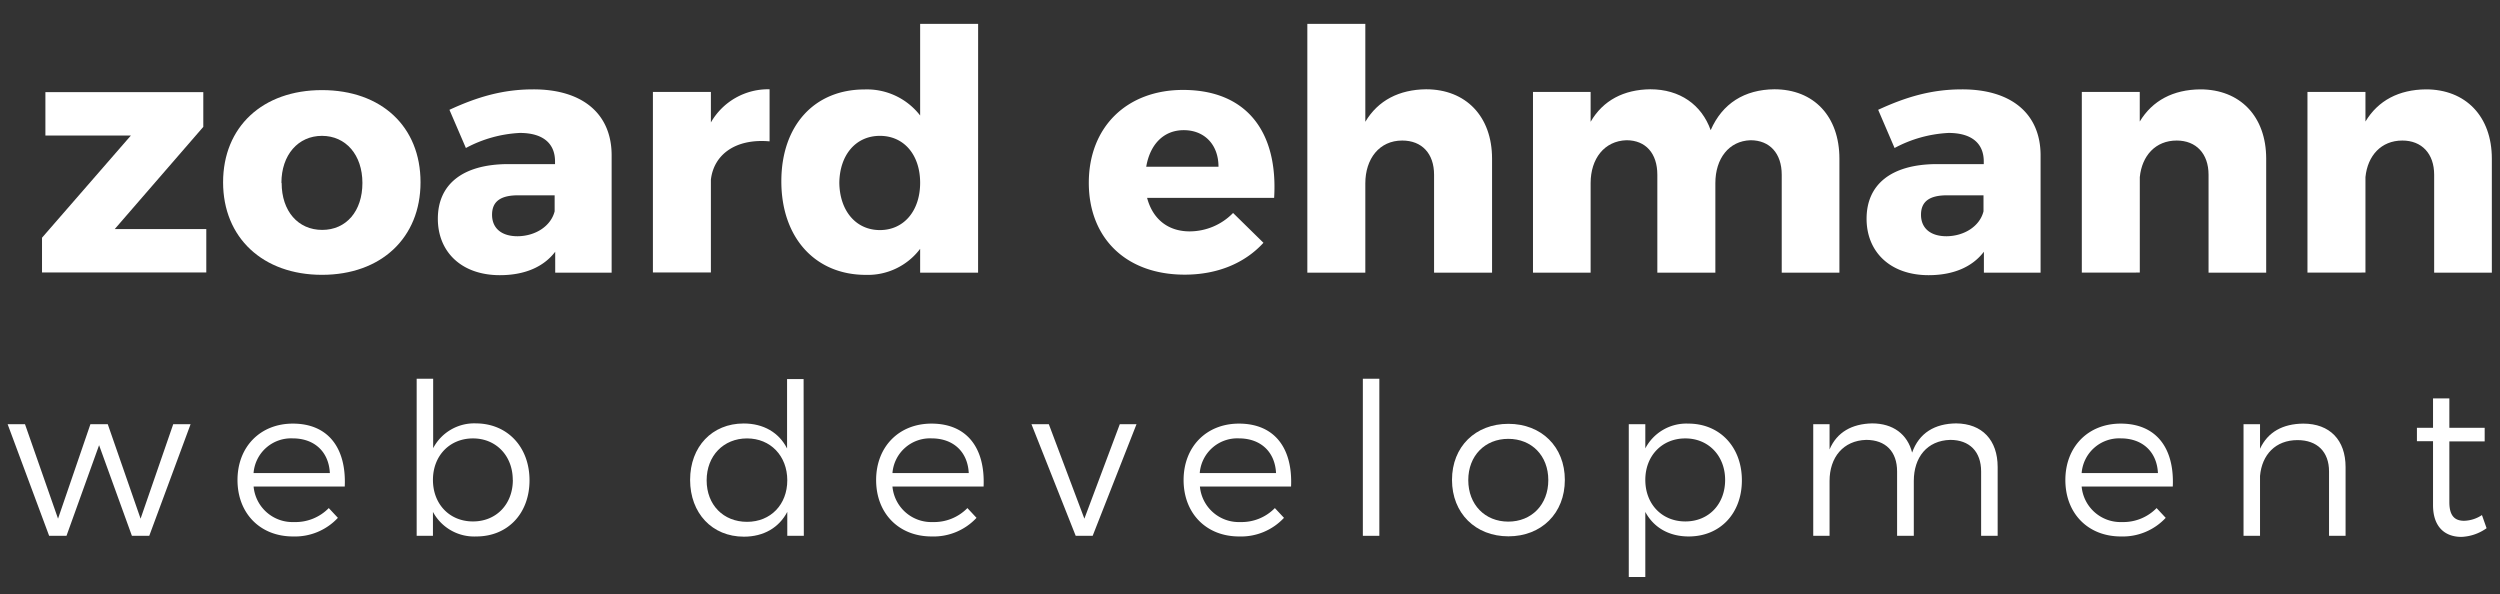 <svg xmlns="http://www.w3.org/2000/svg" viewBox="0 0 576 136.94"><rect x="0" y="0" width="576" height="136.94" fill="#333333" stroke="none"/><defs><style>.cls-1{fill:#fff;}</style></defs><g id="Guides"><path class="cls-1" d="M26.44,52.77H47.53v10H9.68v-8L30.15,31.23H10.46v-10H46.84v8Z"/><path class="cls-1" d="M96.89,42c0,12.82-9.11,21.32-22.71,21.32S51.4,54.78,51.4,42s9.11-21.24,22.78-21.24S96.89,29.14,96.89,42Zm-32,.16c0,6.48,3.78,10.81,9.34,10.81s9.27-4.33,9.27-10.81S79.67,31.3,74.18,31.3,64.84,35.7,64.84,42.12Z"/><path class="cls-1" d="M140.92,35.63V62.82h-13V58c-2.7,3.55-7.11,5.4-12.75,5.4-8.88,0-14.29-5.4-14.29-13,0-7.88,5.64-12.51,16-12.59h11v-.62c0-4.09-2.7-6.56-8.11-6.56a29.25,29.25,0,0,0-12.43,3.47l-3.79-8.8c6.49-3,12.36-4.71,19.31-4.71C134.2,20.57,140.85,26.2,140.92,35.63Zm-13.13,13V45h-8.42c-4,0-6,1.39-6,4.48s2.16,4.95,5.87,4.95C123.39,54.4,126.94,52.08,127.79,48.68Z"/><path class="cls-1" d="M163.79,28.21a15.19,15.19,0,0,1,13.52-7.64v12c-7.73-.69-12.82,2.94-13.52,8.81v21.4H150.43V21.18h13.36Z"/><path class="cls-1" d="M225.35,62.82H212V57.33a15.08,15.08,0,0,1-12.51,6c-11.74,0-19.47-8.65-19.47-21.55s7.65-21.17,19.16-21.17a15.47,15.47,0,0,1,12.82,6V5.5h13.36ZM212,42.12c0-6.42-3.71-10.82-9.27-10.82s-9.27,4.4-9.35,10.82c.08,6.41,3.79,10.89,9.35,10.89S212,48.53,212,42.12Z"/><path class="cls-1" d="M293.56,45.59H264.29c1.31,4.94,4.86,7.72,9.81,7.72a14,14,0,0,0,10-4.24l7,6.87c-4.25,4.64-10.51,7.34-18.15,7.34-13.6,0-22.09-8.5-22.09-21.16,0-12.9,8.8-21.4,21.7-21.4C287.23,20.72,294.49,30.38,293.56,45.59Zm-12.82-7.18c0-5.1-3.25-8.42-8-8.42s-7.8,3.4-8.65,8.42Z"/><path class="cls-1" d="M343.77,36.55V62.82H330.41V40.26c0-4.86-2.78-7.88-7.34-7.88-5.25,0-8.5,4.17-8.5,9.89V62.82H301.21V5.5h13.36V28.06c2.94-4.95,7.81-7.42,14-7.49C337.74,20.57,343.77,26.82,343.77,36.55Z"/><path class="cls-1" d="M423.8,36.55V62.82H410.51V40.26c0-4.94-2.78-7.95-7.18-7.95-5,.15-8.11,4.24-8.11,9.88V62.82H381.85V40.26c0-4.94-2.7-7.95-7.1-7.95-5.1.15-8.27,4.24-8.27,9.88V62.82H353.2V21.18h13.28v6.88c2.86-4.95,7.65-7.42,13.75-7.49,6.8,0,11.82,3.55,13.91,9.42,2.7-6.18,7.8-9.35,14.67-9.42C417.92,20.57,423.8,26.82,423.8,36.55Z"/><path class="cls-1" d="M470.15,35.63V62.82H457.09V58c-2.7,3.55-7.1,5.4-12.74,5.4-8.88,0-14.29-5.4-14.29-13,0-7.88,5.64-12.51,16-12.59h11v-.62c0-4.09-2.71-6.56-8.11-6.56a29.25,29.25,0,0,0-12.44,3.47l-3.78-8.8c6.48-3,12.35-4.71,19.3-4.71C463.43,20.57,470.07,26.2,470.15,35.63ZM457,48.68V45H448.6c-4,0-6,1.39-6,4.48s2.17,4.95,5.87,4.95C452.61,54.4,456.17,52.08,457,48.68Z"/><path class="cls-1" d="M522.13,36.55V62.82H508.85V40.26c0-4.86-2.86-7.88-7.34-7.88-4.87,0-8,3.48-8.5,8.42v22H479.65V21.18H493V28c2.94-4.87,7.73-7.34,13.91-7.41C516.11,20.57,522.13,26.82,522.13,36.55Z"/><path class="cls-1" d="M574.12,36.55V62.82H560.83V40.26c0-4.86-2.85-7.88-7.33-7.88-4.87,0-8,3.48-8.5,8.42v22H531.64V21.18H545V28c2.93-4.87,7.72-7.34,13.9-7.41C568.09,20.57,574.12,26.82,574.12,36.55Z"/><path class="cls-1" d="M30.39,123.45l-7.56-20.88-7.51,20.88h-4L1.76,97.74h4l7.61,21.76,7.46-21.76h4l7.56,21.76,7.52-21.76h4l-9.52,25.71Z"/><path class="cls-1" d="M79.43,112.09h-21a9,9,0,0,0,9.32,8.19,10.72,10.72,0,0,0,8-3.22l2.1,2.25a13.52,13.52,0,0,1-10.35,4.29c-7.56,0-12.78-5.32-12.78-13s5.27-13,12.74-13C75.72,97.6,79.82,103.35,79.43,112.09ZM76,109c-.24-4.92-3.56-8-8.58-8a8.67,8.67,0,0,0-9,8Z"/><path class="cls-1" d="M122,110.67c0,7.61-5,12.93-12.25,12.93a10.78,10.78,0,0,1-10-5.66v5.51H96V87.26h3.8v16a10.68,10.68,0,0,1,9.9-5.71C116.94,97.6,122,103,122,110.67Zm-3.86-.1c0-5.51-3.8-9.56-9.17-9.56s-9.22,4-9.22,9.56,3.81,9.57,9.22,9.57S118.16,116.14,118.16,110.57Z"/><path class="cls-1" d="M185.2,123.45h-3.81v-5.51c-1.9,3.61-5.41,5.71-10,5.71-7.32,0-12.39-5.42-12.39-13.08s5.07-13,12.34-13c4.59,0,8.15,2.1,10,5.76v-16h3.81Zm-3.81-12.78c0-5.61-3.85-9.66-9.27-9.66s-9.31,4-9.31,9.66,3.85,9.56,9.31,9.56S181.39,116.23,181.39,110.67Z"/><path class="cls-1" d="M226.62,112.09h-21a9,9,0,0,0,9.32,8.19,10.72,10.72,0,0,0,7.95-3.22l2.1,2.25a13.52,13.52,0,0,1-10.35,4.29c-7.56,0-12.78-5.32-12.78-13s5.27-13,12.74-13C222.91,97.6,227,103.35,226.62,112.09ZM223.2,109c-.24-4.92-3.56-8-8.58-8a8.68,8.68,0,0,0-9,8Z"/><path class="cls-1" d="M247.84,123.45,237.65,97.74h4l8.19,21.76L258,97.74h3.85l-10.1,25.71Z"/><path class="cls-1" d="M297.46,112.09h-21a9,9,0,0,0,9.32,8.19,10.72,10.72,0,0,0,7.95-3.22l2.1,2.25a13.52,13.52,0,0,1-10.35,4.29c-7.56,0-12.78-5.32-12.78-13s5.27-13,12.74-13C293.75,97.6,297.85,103.35,297.46,112.09ZM294,109c-.24-4.92-3.56-8-8.58-8a8.68,8.68,0,0,0-9,8Z"/><path class="cls-1" d="M314,123.45V87.26h3.8v36.19Z"/><path class="cls-1" d="M360.54,110.57c0,7.71-5.42,13-13,13s-13-5.32-13-13,5.41-12.92,13-12.92S360.54,102.92,360.54,110.57Zm-22.25.05c0,5.66,3.86,9.56,9.22,9.56s9.22-3.9,9.22-9.56-3.85-9.51-9.22-9.51S338.29,105,338.29,110.62Z"/><path class="cls-1" d="M401.33,110.67c0,7.61-5,12.93-12.25,12.93-4.59,0-8.1-2.1-10-5.66v15h-3.81V97.74h3.81v5.57A10.67,10.67,0,0,1,389,97.6C396.25,97.6,401.33,103,401.33,110.67Zm-3.86-.1c0-5.51-3.8-9.56-9.17-9.56s-9.22,4-9.22,9.56,3.81,9.57,9.22,9.57S397.47,116.14,397.47,110.57Z"/><path class="cls-1" d="M460.26,107.6v15.85h-3.81V108.62c0-4.58-2.68-7.27-7.12-7.27-5.32.15-8.39,4-8.39,9.47v12.63h-3.85V108.62c0-4.58-2.64-7.27-7.12-7.27-5.27.15-8.44,4-8.44,9.47v12.63h-3.76V97.74h3.76v5.81c1.7-4,5.17-5.9,9.8-6,4.83,0,8.15,2.49,9.22,6.73,1.61-4.54,5.22-6.68,10.15-6.73C456.7,97.6,460.26,101.4,460.26,107.6Z"/><path class="cls-1" d="M500.61,112.09h-21a9,9,0,0,0,9.32,8.19,10.72,10.72,0,0,0,7.95-3.22l2.1,2.25a13.51,13.51,0,0,1-10.34,4.29c-7.57,0-12.78-5.32-12.78-13s5.26-13,12.73-13C496.9,97.6,501,103.35,500.61,112.09ZM497.19,109c-.24-4.92-3.56-8-8.58-8a8.68,8.68,0,0,0-9,8Z"/><path class="cls-1" d="M540.42,107.6v15.85h-3.81V108.62c0-4.53-2.73-7.22-7.26-7.22-5.08,0-8.2,3.37-8.64,8.25v13.8h-3.8V97.74h3.8v5.66c1.81-3.9,5.27-5.75,9.95-5.8C536.81,97.6,540.42,101.4,540.42,107.6Z"/><path class="cls-1" d="M572.91,121.7a10.72,10.72,0,0,1-5.8,2c-3.76,0-6.54-2.25-6.54-7.32V101.65h-3.71V98.57h3.71V91.79h3.76v6.78l8.14,0v3.13h-8.14v14c0,3.12,1.22,4.29,3.41,4.29a7.78,7.78,0,0,0,4.1-1.32Z"/></g></svg>